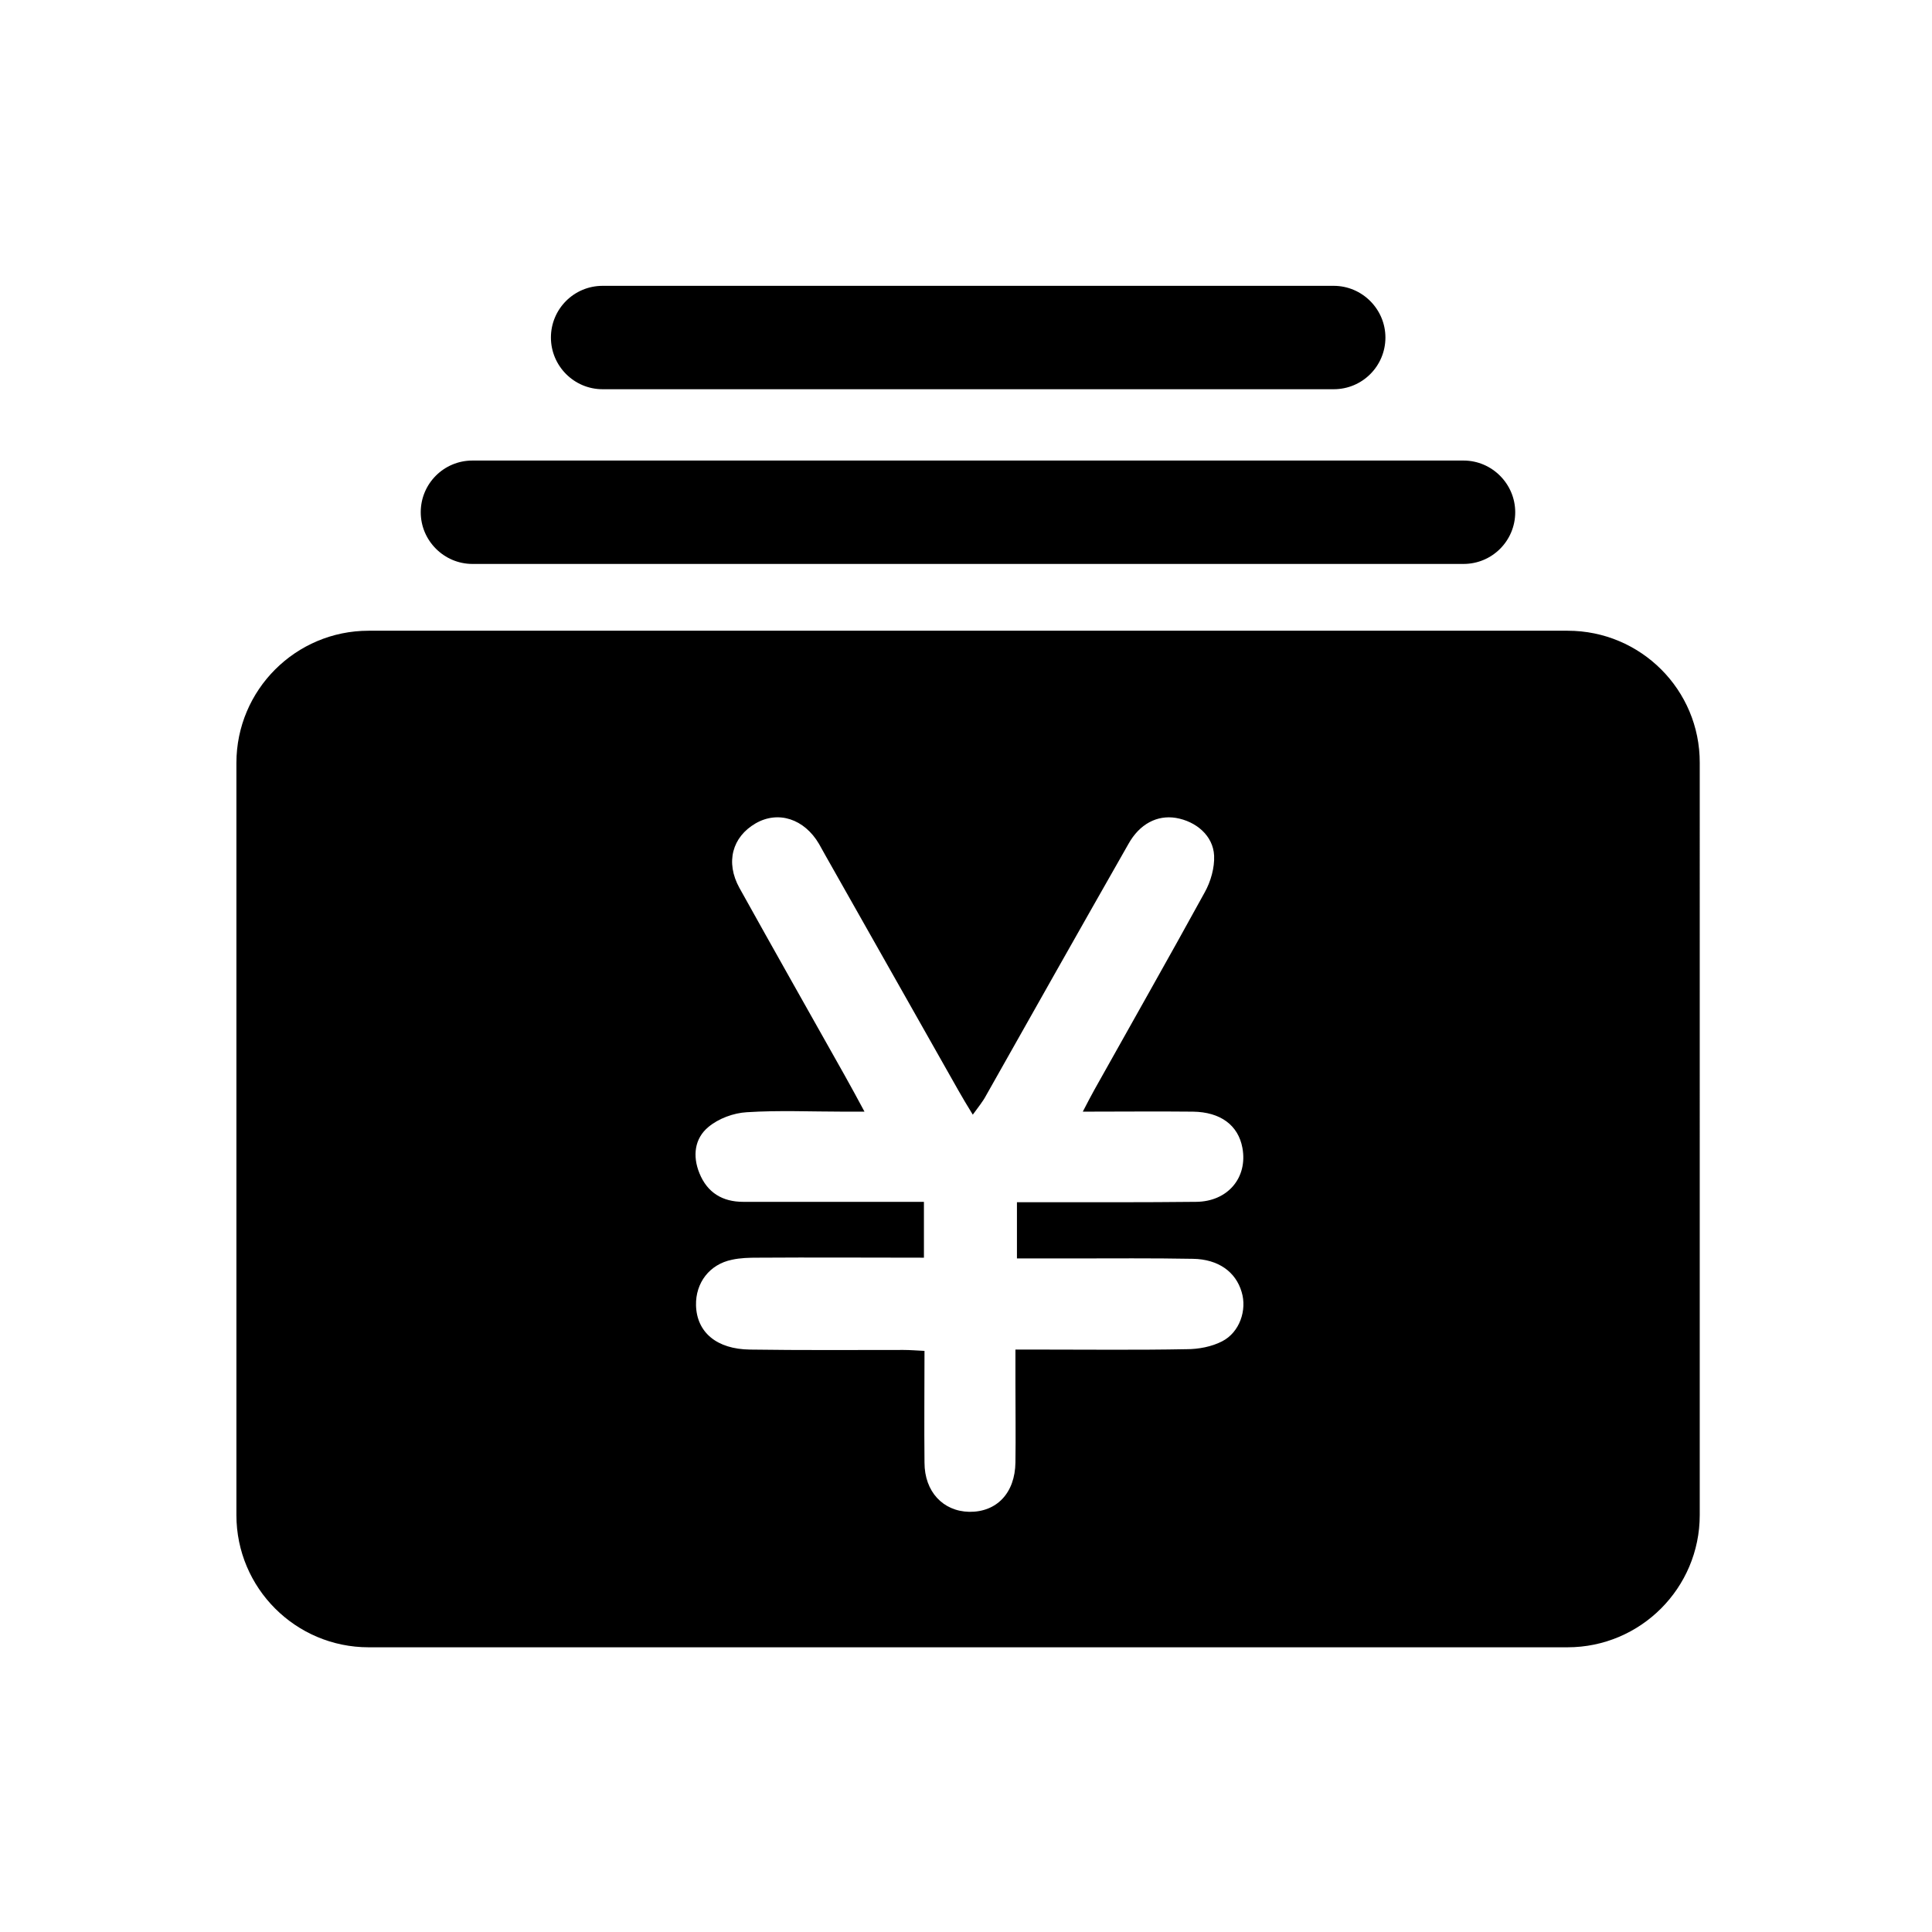 <?xml version="1.0" standalone="no"?><!DOCTYPE svg PUBLIC "-//W3C//DTD SVG 1.1//EN" "http://www.w3.org/Graphics/SVG/1.1/DTD/svg11.dtd"><svg t="1558430175674" class="icon" style="" viewBox="0 0 1024 1024" version="1.1" xmlns="http://www.w3.org/2000/svg" p-id="4200" xmlns:xlink="http://www.w3.org/1999/xlink" width="128" height="128"><defs><style type="text/css"></style></defs><path d="M250.4 298.9h525.3c15.2 0 27.4-12.3 27.4-27.4 0-15-12.3-27.4-27.4-27.4H250.4c-15.2 0-27.4 12.3-27.4 27.4 0 15.1 12.4 27.4 27.4 27.4z m69-92.6h387.5c15.2 0 27.4-12.3 27.4-27.4 0-15-12.3-27.4-27.4-27.4H319.4c-15.2 0-27.4 12.3-27.4 27.4 0 15 12.2 27.4 27.4 27.4z m511.5 128H195.4c-38.7 0-70.1 31.4-70.1 70.1V803c0 38.7 31.4 70.1 70.1 70.1h635.4c38.7 0 70.1-31.4 70.1-70.1V404.3c0.1-38.7-31.3-70-70-70zM647.8 710.9c-5.6 2.9-12.5 4.2-18.9 4.2-26.1 0.5-52.2 0.2-78.2 0.2h-12.5v18.2c0 13.9 0.2 27.7 0 41.6-0.2 16.2-9.9 26.4-24.5 26.2-13.9-0.3-23.7-10.7-23.7-26.1-0.2-19.4 0-38.9 0-59.2-4.2-0.2-7.7-0.5-11.2-0.5-27 0-54.1 0.2-81.3-0.2-17.6-0.2-28.2-9.1-28.6-23.4-0.3-12 7.2-21.8 19-24.2 4.5-1 9.1-1.1 13.8-1.1 29-0.2 57.9 0 88 0V637h-95.8c-10.9 0-19-4.8-23.2-15.2-3.7-9.1-2.6-18.4 4.8-24.5 5.4-4.5 13.3-7.4 20.3-7.8 17.1-1.1 34.2-0.3 51.5-0.3h10.9c-4-7.4-7.2-13.4-10.6-19.4-18.6-33.1-37.3-66.1-55.7-99.2-7.5-13.6-3.8-27 8.6-34.2 12-6.9 25.8-2.4 33.6 10.9 1.1 1.9 2.2 4 3.4 6.1l70.6 124.8c2.1 3.7 4.3 7.4 7.5 12.6 2.9-4 5.3-6.9 7-10.1 25.1-44.5 50.2-89 75.5-133.4 5.9-10.6 15.2-15.4 25.1-13.8 10.7 1.8 19.8 9.4 20.3 20 0.3 6.4-1.8 13.8-5 19.5-19.2 35-38.9 69.6-58.4 104.5-1.9 3.4-3.7 6.9-6.2 11.7 20.5 0 39.4-0.2 58.4 0 14.6 0.2 24 7.2 26.2 19.2 2.9 15.7-7.7 28.5-24.6 28.6-27.7 0.3-55.5 0.2-83.2 0.2H539V667h29c21.4 0 42.9-0.2 64.3 0.2 13.4 0.2 22.7 6.9 25.8 17.6 2.9 9.5-1 21.3-10.3 26.1z m0 0" p-id="4201"></path></svg>